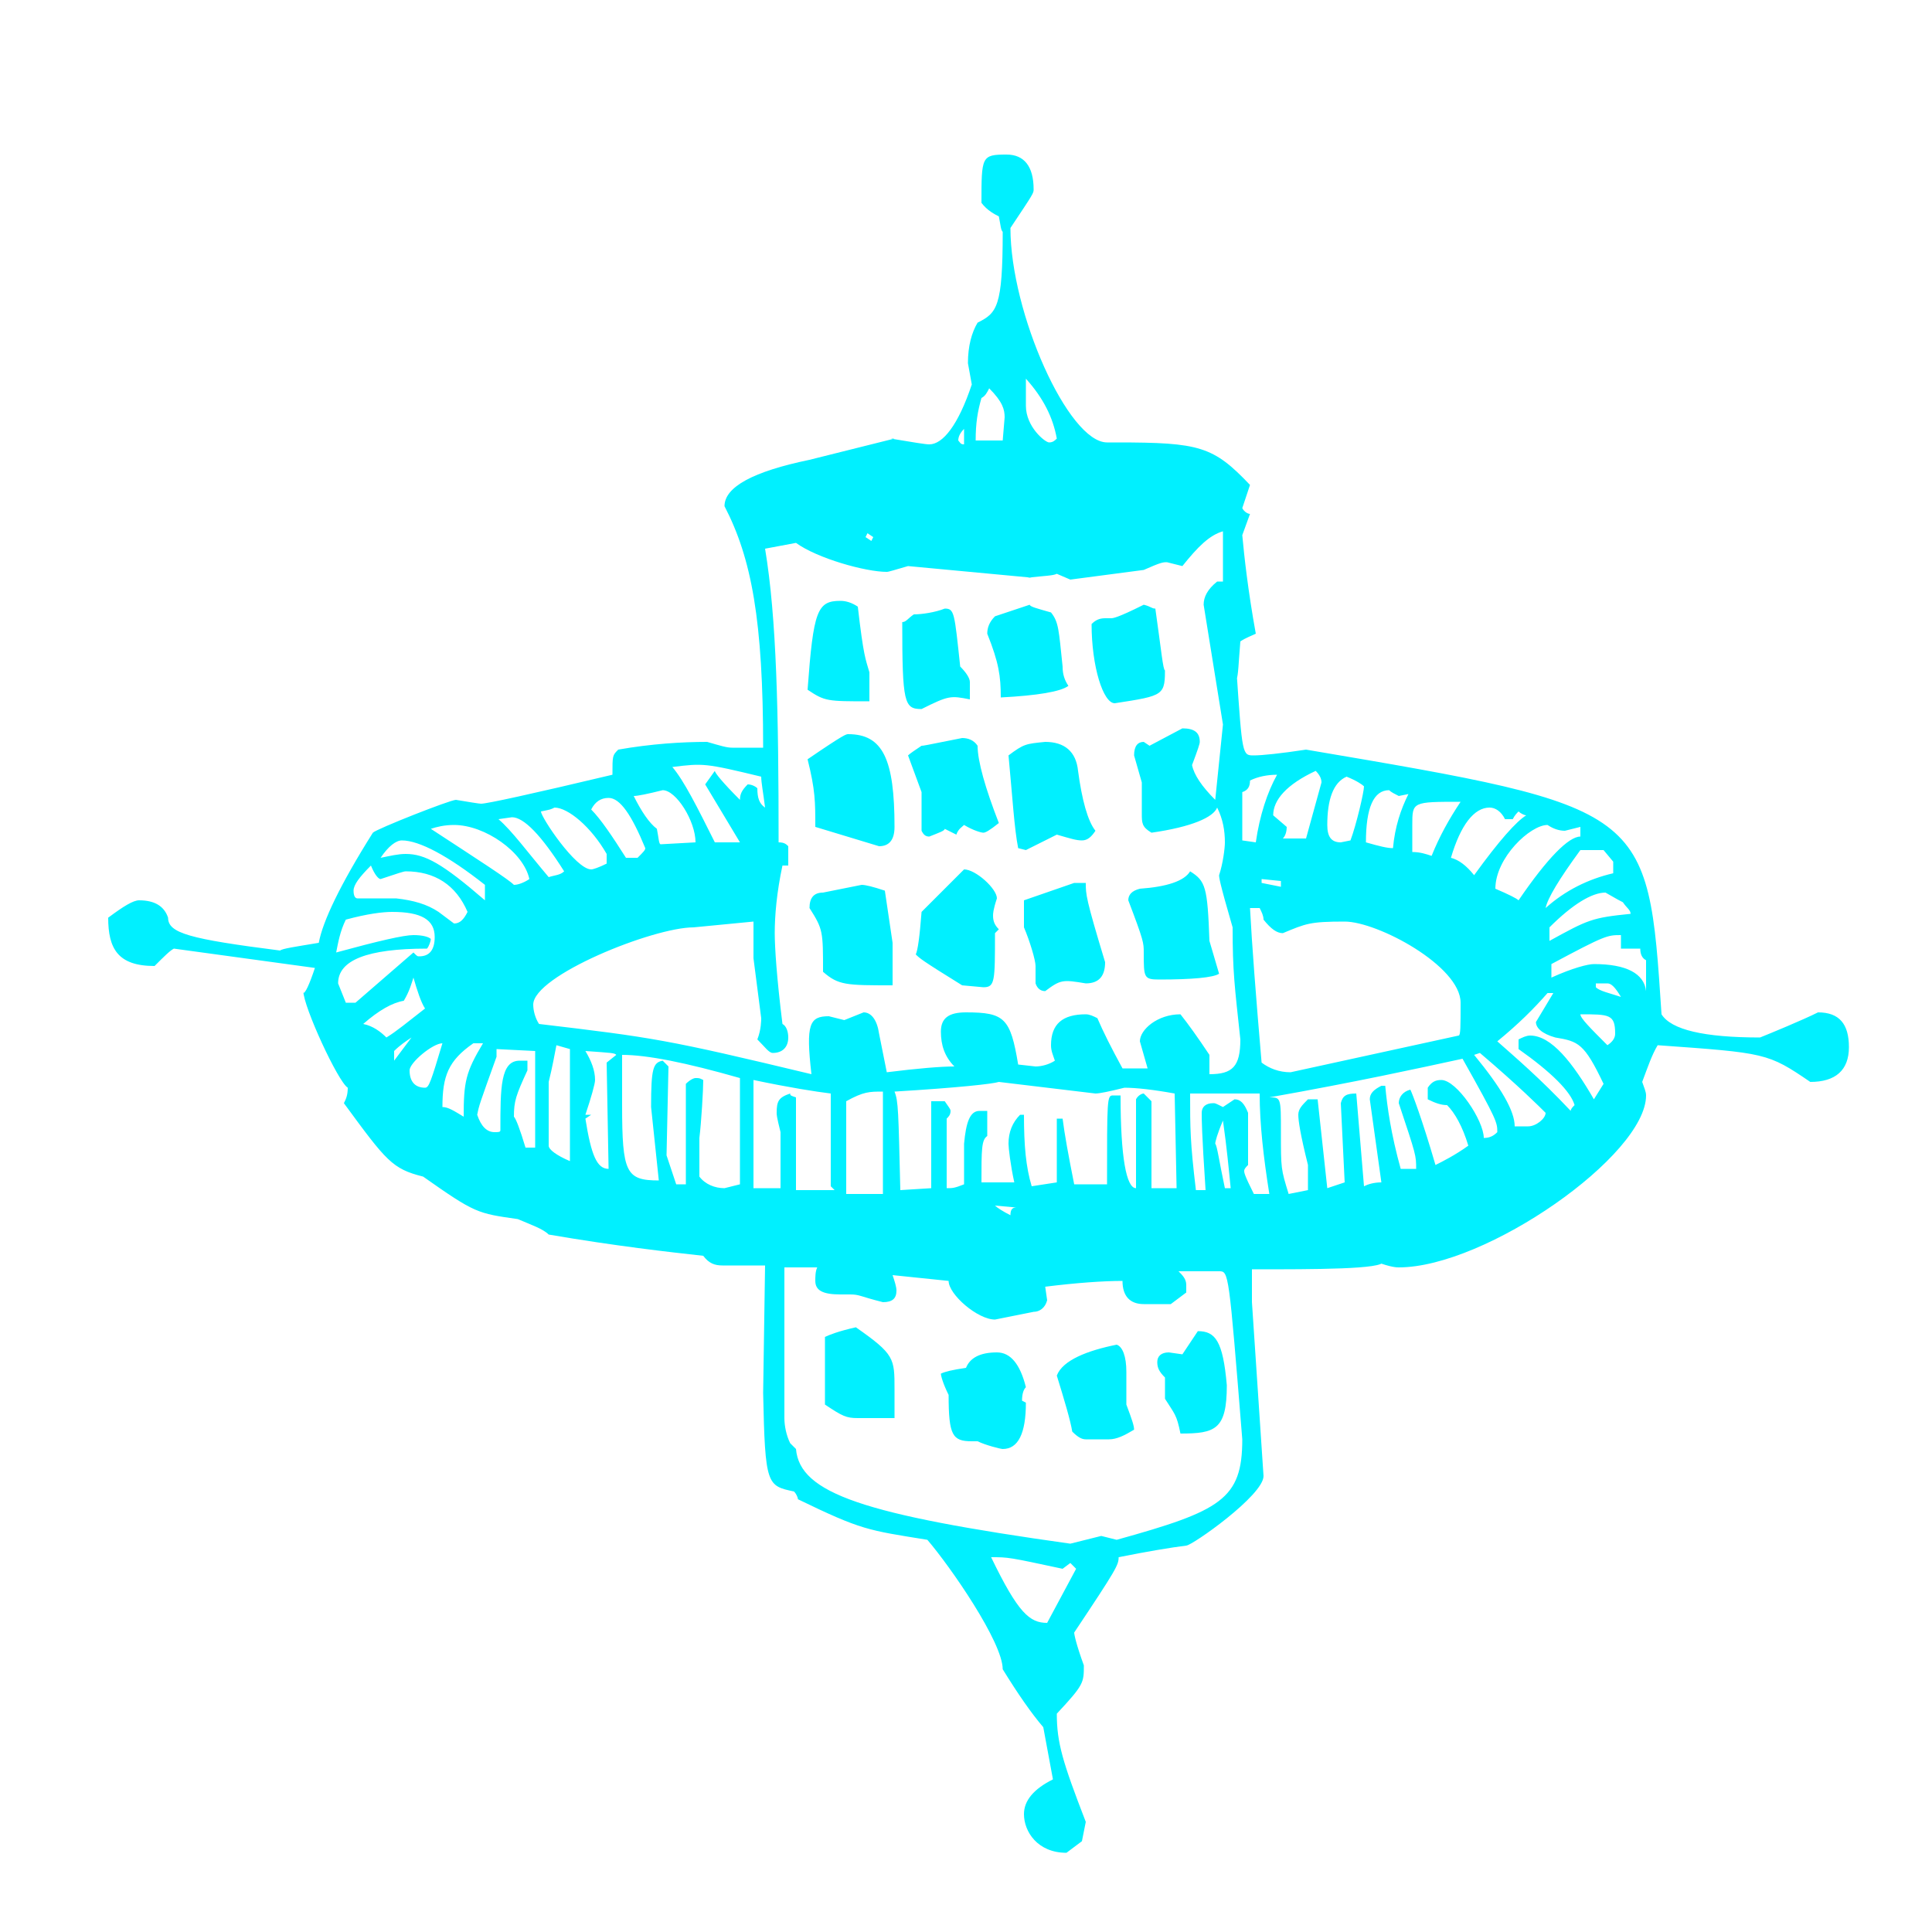 <?xml version="1.0" encoding="iso-8859-1"?>
<!DOCTYPE svg PUBLIC "-//W3C//DTD SVG 1.1//EN" "http://www.w3.org/Graphics/SVG/1.1/DTD/svg11.dtd">
<svg width="100.0" height="100.0" version="1.1" xmlns="http://www.w3.org/2000/svg" xmlns:xlink="http://www.w3.org/1999/xlink">
<path fill="#00f0ff" transform="scale(.1,-.1) translate (0, -800)" glyph-name="e" unicode="e" horiz-adv-x="971" 
d="M957 258c0 -12 -7 -18 -20 -18c-22 15 -23 15 -79 19c-3 -5 -5 -11 -8 -19c1 -3 2 -5 2 -7c0 -31 -83 -89 -128 -89c-1 0 -4 0 -12 3h4c0 -4 -35 -4 -68 -4v-17l6 -90c0 -10 -37 -36 -40 -36c-8 -1 -20 -3 -35 -6c0 -4 -1 -6 -23 -39c0 -1 1 -6 5 -17c0 -9 0 -10 -14 -25
c0 -15 3 -25 15 -56l-2 -10l-8 -6c-15 0 -22 11 -22 20c0 7 5 13 15 18l-5 27c-6 7 -13 17 -21 30c0 14 -27 53 -39 67c-31 5 -34 5 -67 21c0 1 -1 3 -2 4c-14 3 -15 3 -16 51l1 66h-22c-4 0 -7 1 -10 5c-18 2 -45 5 -80 11c-3 3 -9 5 -16 8c-21 3 -22 3 -49 22
c-16 4 -19 8 -41 38c1 2 2 4 2 8c-5 3 -23 42 -23 50v-1c1 0 3 4 6 13l-73 10c-2 -1 -5 -4 -10 -9c-19 0 -24 9 -24 25c8 6 13 9 16 9c8 0 13 -3 15 -9c0 -8 11 -11 58 -17c1 1 8 2 20 4c2 11 11 30 28 57c2 2 40 17 43 17c6 -1 12 -2 13 -2c3 0 26 5 68 15c0 10 0 10 3 13
c17 3 33 4 46 4c7 -2 10 -3 13 -3h16c0 66 -6 98 -20 125c0 10 15 18 44 24l44 11h-2c12 -2 18 -3 20 -3c7 0 15 10 22 31l-2 11c0 9 2 16 5 21c10 5 13 8 13 47c-1 1 -1 3 -2 8c-2 1 -6 3 -9 7c0 24 0 25 13 25c9 0 14 -6 14 -18c0 -2 0 -2 -12 -20c0 -44 30 -111 50 -111
h5c43 0 50 -2 69 -22l-4 -12c1 -2 3 -3 4 -3l-4 -11c1 -11 3 -29 7 -51c-2 -1 -5 -2 -8 -4c-1 -12 -1 -17 -2 -20v5c3 -44 3 -44 9 -44c4 0 14 1 27 3c177 -30 177 -30 184 -137c5 -8 22 -12 51 -12c5 2 22 9 30 13c11 0 16 -6 16 -18zM835 348v6l-5 6h-12
c-11 -15 -17 -25 -18 -30c10 9 22 15 35 18zM818 367v5l-8 -2c-3 0 -6 1 -9 3c-9 0 -27 -17 -27 -33c7 -3 11 -5 12 -6c15 22 26 33 32 33zM844 327c0 2 -2 3 -4 6c-2 1 -2 1 -9 5c-7 0 -17 -6 -29 -18v-7c20 11 22 12 42 14zM790 378c-1 0 -3 1 -4 2c-1 -1 -2 -2 -3 -4h-4
c-2 4 -5 6 -8 6c-8 0 -15 -9 -20 -26c4 -1 8 -4 12 -9c13 18 22 28 27 31zM852 287v16c-2 1 -3 3 -3 6h-10v7c-7 0 -8 0 -36 -15v-7c11 5 19 7 22 7c17 0 26 -5 27 -14zM547 573c-2 11 -7 21 -16 31v-14c0 -11 10 -19 12 -19s3 1 4 2zM839 284c-3 5 -5 7 -7 7h-6v-2
c2 -2 7 -3 13 -5zM756 385c-25 0 -25 0 -25 -12v-14c4 0 7 -1 10 -2c4 10 9 19 15 28zM824 288l-4 1zM520 584c0 4 -1 8 -8 15c-1 -2 -2 -4 -4 -5c-2 -7 -3 -13 -3 -22h14zM729 389l-5 -1c-2 1 -4 2 -5 3c-8 0 -12 -9 -12 -27c7 -2 11 -3 14 -3c1 11 4 20 8 28zM836 265
c0 10 -3 10 -18 10c0 -2 5 -7 14 -16c3 2 4 4 4 6zM706 393c-1 1 -4 3 -9 5c-7 -3 -10 -12 -10 -25c0 -6 2 -9 7 -9l5 1c3 8 7 25 7 28zM755 318l6 -6zM499 570v8c-2 -2 -3 -4 -3 -6c1 -1 1 -2 3 -2zM830 239c-10 21 -13 22 -25 24c-7 2 -10 5 -10 8l9 15h-3
c-7 -8 -15 -16 -26 -25c9 -8 22 -19 38 -36c0 1 1 2 2 3c-2 7 -12 17 -29 29v5c2 1 4 2 6 2c11 0 22 -14 33 -33zM684 395c0 2 -1 4 -3 6c-15 -7 -22 -15 -22 -23l7 -6c0 -3 -1 -5 -2 -6h12zM661 399c-5 0 -10 -1 -14 -3c0 -3 -1 -5 -4 -6v-25l7 -1c2 14 6 26 11 35z
M800 224c-3 3 -14 14 -34 31l-3 -1c14 -17 21 -29 21 -37h7c4 0 9 4 9 7zM663 341v3l-10 1v-2zM756 281c0 19 -43 42 -60 42c-18 0 -20 -1 -32 -6c-3 0 -6 2 -10 7c0 2 -1 4 -2 6h-5c1 -19 3 -45 6 -80c4 -3 9 -5 15 -5l87 19c1 0 1 5 1 17zM452 522l-3 2l-1 -2l3 -2z
M775 214c0 5 0 6 -18 38c-23 -5 -55 -12 -100 -20c6 0 6 0 6 -18c0 -19 0 -19 4 -32l10 2v13c-4 16 -5 23 -5 26s2 5 5 8h5l5 -46l9 3l-2 41c1 4 3 5 8 5l4 -48c2 1 5 2 9 2l-6 43c0 3 2 5 6 7h2c1 -11 3 -25 8 -43h8c0 7 0 7 -9 34c0 3 2 6 6 7c1 -2 6 -15 13 -39
c4 2 10 5 17 10c-3 10 -7 17 -11 21c-3 0 -6 1 -10 3v6c2 3 4 4 7 4c8 0 22 -21 22 -30c3 0 5 1 7 3zM657 182c-3 19 -5 36 -5 52h-36c0 -18 0 -25 3 -50h5c-2 30 -2 37 -2 40s2 5 6 5c1 0 1 0 5 -2l6 4c3 0 5 -2 7 -7v-27c-1 -1 -2 -2 -2 -3s0 -2 5 -12h8zM642 262
c-3 28 -4 35 -4 58c-7 24 -7 26 -7 27c2 6 3 14 3 17c0 6 -1 12 -4 18c-2 -5 -13 -10 -34 -13c-5 3 -5 5 -5 10v16l-4 14c0 5 2 7 5 7l3 -2l17 9c6 0 9 -2 9 -7c0 -1 -1 -4 -4 -12c1 -5 5 -11 12 -18l4 39l-10 62c0 4 2 8 7 12h3v26c-7 -2 -13 -8 -21 -18l-8 2
c-2 0 -3 0 -12 -4l-38 -5l-7 3c-2 -1 -6 -1 -15 -2h2l-64 6c-7 -2 -10 -3 -11 -3c-11 0 -36 7 -47 15l-16 -3c6 -36 7 -85 7 -152c3 0 4 -1 5 -2v-10h-3c-3 -14 -4 -26 -4 -35c0 -7 1 -23 4 -47c2 -1 3 -4 3 -7c0 -5 -3 -8 -8 -8c-2 0 -4 3 -8 7c2 5 2 10 2 11l-4 31v19
l-31 -3c-21 0 -83 -25 -83 -40c0 -3 1 -7 3 -10c59 -7 66 -8 141 -26c-3 26 -1 30 9 30l8 -2l10 4c4 0 7 -4 8 -11l4 -20c16 2 28 3 35 3c-5 5 -7 11 -7 18s4 10 13 10c20 0 23 -3 27 -27l9 -1c3 0 7 1 10 3c-1 3 -2 5 -2 8c0 11 6 16 18 16c2 0 4 -1 6 -2
c3 -7 7 -15 13 -26h13l-4 14c0 6 9 14 21 14c4 -5 9 -12 15 -21v-10c12 0 16 4 16 18zM637 185c-1 10 -2 21 -4 35c-3 -7 -4 -11 -4 -12c1 -1 2 -9 5 -23h3zM396 382c-1 8 -2 13 -2 16c-29 7 -30 7 -46 5c6 -7 13 -21 22 -39h13l-18 30l5 7c0 -1 4 -6 13 -15c0 3 1 5 4 8
c2 0 4 -1 5 -2c0 -5 1 -8 4 -10zM608 185h1l-1 49c-11 2 -20 3 -26 3c-8 -2 -13 -3 -15 -3l-50 6c-3 -1 -21 -3 -54 -5c2 -5 2 -10 3 -51l16 1v45h7c2 -3 3 -4 3 -5c0 -2 -1 -3 -2 -4v-36c3 0 4 0 9 2v21c1 11 3 17 8 17h4v-13c-3 -2 -3 -7 -3 -24h17c-2 9 -3 18 -3 20
c0 6 2 11 6 15h2c0 -16 1 -27 4 -37l13 2v33h3c1 -8 3 -19 6 -34h17c0 44 0 46 3 46h4c0 -32 3 -48 8 -48v46c1 2 3 3 4 3l4 -4v-45h12zM360 364c0 11 -10 27 -17 27c-8 -2 -13 -3 -15 -3c4 -8 8 -14 12 -17c1 -5 1 -8 2 -8zM526 175l-11 1c1 -1 4 -3 8 -5c0 3 1 4 3 4z
M334 361c-7 17 -13 26 -19 26c-4 0 -7 -2 -9 -6c5 -5 11 -14 18 -25h6c3 3 4 4 4 5zM314 353v5c-8 14 -20 24 -27 24c-2 -1 -2 -1 -7 -2c0 -3 18 -30 26 -30c1 0 4 1 8 3zM457 182v53c-7 0 -10 0 -19 -5v-48h19zM292 349c-12 19 -21 28 -27 28l-7 -1c7 -6 15 -17 26 -30
c3 1 6 1 8 3zM430 234c-8 1 -21 3 -40 7v-56h14v29c-2 8 -2 9 -2 10c0 6 1 8 7 10c0 -1 0 -1 3 -2v-48h20l-2 2v48zM274 345c-3 14 -23 28 -39 28c-5 0 -9 -1 -12 -2c26 -17 40 -26 43 -29c2 0 5 1 8 3zM643 55c-7 87 -7 87 -12 87h-21c2 -2 4 -4 4 -7v-4l-8 -6h-14
c-7 0 -11 4 -11 12c-10 0 -24 -1 -40 -3l1 -7c-1 -4 -4 -6 -7 -6l-20 -4c-9 0 -24 13 -24 20l-29 3c1 -3 2 -6 2 -8c0 -4 -2 -6 -7 -6c-12 3 -12 4 -17 4h-5c-9 0 -13 2 -13 7c0 2 0 5 1 7h-17v-78c0 -4 1 -9 3 -13l3 -3c2 -23 35 -34 142 -49l16 4l8 -2c54 15 65 21 65 52z
M251 334v8c-19 15 -34 23 -43 23c-3 0 -7 -3 -11 -9c5 1 9 2 13 2c10 0 19 -5 41 -24zM383 242c-28 8 -48 12 -61 12v-26c0 -35 2 -39 19 -39l-4 38c0 20 1 23 6 24l3 -3l-1 -46l5 -15h5v52c2 2 4 3 5 3c2 0 2 0 4 -1c0 -5 -1 -22 -2 -30v-20c3 -4 8 -6 13 -6l8 2v55z
M242 328c-6 14 -17 21 -32 21c-1 0 -4 -1 -13 -4c-1 0 -3 2 -5 7c-6 -6 -9 -10 -9 -13s1 -4 2 -4h20c9 -1 16 -3 22 -7l8 -6c3 0 5 2 7 6zM319 254c-1 1 -2 1 -16 2c3 -5 5 -10 5 -15c0 -2 -2 -9 -5 -18h3l-3 -2c3 -19 6 -26 12 -26l-1 55zM295 199v58l-7 2
c-1 -5 -2 -11 -4 -19v-33c0 -2 4 -5 11 -8zM557 -12l-3 3l-4 -3c-28 6 -28 6 -37 6c14 -29 20 -34 29 -34zM225 315c0 9 -7 13 -22 13c-5 0 -13 -1 -24 -4c-3 -6 -4 -12 -5 -17c22 6 35 9 40 9s8 -1 9 -2c0 -1 -1 -4 -2 -5c-31 0 -46 -6 -46 -18l4 -10h5l30 26
c2 -2 2 -2 3 -2c5 0 8 3 8 10zM277 257v-1l-20 1v-4c-9 -25 -9 -25 -10 -30c2 -6 5 -9 9 -9c2 0 3 0 3 1c0 22 0 36 10 36h4v-5c-6 -13 -7 -16 -7 -24c1 -1 3 -6 6 -16h5v51zM220 278c-2 3 -4 9 -6 16c-1 -3 -2 -7 -5 -12c-6 -1 -13 -5 -21 -12c5 -1 9 -4 12 -7
c5 3 11 8 20 15zM250 260h-5c-13 -9 -16 -17 -16 -33c3 0 6 -2 11 -5c0 18 1 23 10 38zM229 260c-5 0 -17 -10 -17 -14c0 -6 3 -9 8 -9c2 0 3 3 9 23zM213 263c-3 -2 -6 -4 -9 -7v-5zM603 455c0 -15 0 -15 -26 -19c-6 0 -12 19 -12 41c2 2 4 3 7 3h3c1 0 3 0 17 7
c4 -1 4 -2 6 -2c3 -21 4 -32 5 -32v2zM553 445c-4 -3 -16 -5 -35 -6c0 11 -1 18 -7 33c0 3 1 6 4 9l18 6c0 -1 4 -2 11 -4c4 -5 4 -9 6 -28c0 -4 1 -7 3 -10zM502 438c-10 2 -11 2 -25 -5c-9 0 -10 3 -10 45c2 0 3 2 6 4c4 0 11 1 16 3c5 0 5 -2 8 -30c3 -3 5 -6 5 -8v-9z
M567 370c-2 -3 -4 -5 -7 -5s-6 1 -13 3l-16 -8l-4 1c-2 10 -3 27 -5 48c8 6 9 6 19 7c10 0 16 -5 17 -15c2 -15 5 -26 9 -31zM631 296c-3 -2 -14 -3 -31 -3c-8 0 -8 1 -8 14c0 5 0 6 -8 27c0 3 2 5 6 6c14 1 23 4 26 9c8 -5 9 -8 10 -36zM450 437c-22 0 -23 0 -32 6
c3 41 5 46 17 46c3 0 6 -1 9 -3c3 -26 4 -27 6 -34v-15zM517 374c-5 -4 -7 -5 -8 -5s-5 1 -10 4c-1 -1 -3 -2 -4 -5l-6 3c0 -1 -3 -2 -8 -4c-2 0 -3 1 -4 3v20l-7 19c1 1 4 3 7 5c1 0 1 0 21 4c3 0 6 -1 8 -4c0 -8 4 -22 11 -40zM572 302c0 -7 -3 -11 -10 -11
c-12 2 -13 2 -21 -4c-2 0 -4 1 -5 4v9c0 3 -3 13 -6 20v14l26 9h6c0 -6 0 -8 10 -41zM463 372c0 -7 -3 -10 -8 -10l-33 10c0 13 0 19 -4 35c19 13 20 13 21 13c18 0 24 -13 24 -48zM517 319l-2 -2c0 -25 0 -28 -6 -28l-11 1c-21 13 -22 14 -24 16c1 2 2 9 3 22l22 22
c6 0 17 -10 17 -15c-2 -6 -2 -8 -2 -9c0 -3 1 -5 3 -7zM462 290c-24 0 -28 0 -36 7c0 21 0 22 -7 33c0 5 2 8 7 8l20 4c2 0 6 -1 12 -3l4 -27v-22zM635 83c0 -23 -6 -25 -24 -25c-2 10 -3 10 -8 18v11c-3 3 -4 5 -4 8s2 5 6 5l7 -1l8 12c9 0 13 -5 15 -28zM587 60
c-5 -3 -9 -5 -13 -5h-12c-2 0 -4 1 -7 4c-1 6 -4 16 -8 29c3 8 16 13 31 16c3 -1 5 -6 5 -14v-17c3 -8 4 -11 4 -13zM531 74c0 -16 -4 -24 -12 -24c-1 0 -9 2 -13 4h-3c-10 0 -12 3 -12 24c-3 6 -4 10 -4 11c2 1 6 2 13 3c2 5 7 8 16 8c7 0 12 -6 15 -18c-1 -1 -2 -3 -2 -7z
M463 81v-15h-19c-6 0 -8 1 -17 7v35c2 1 7 3 16 5c20 -14 20 -16 20 -32z" />
</svg>